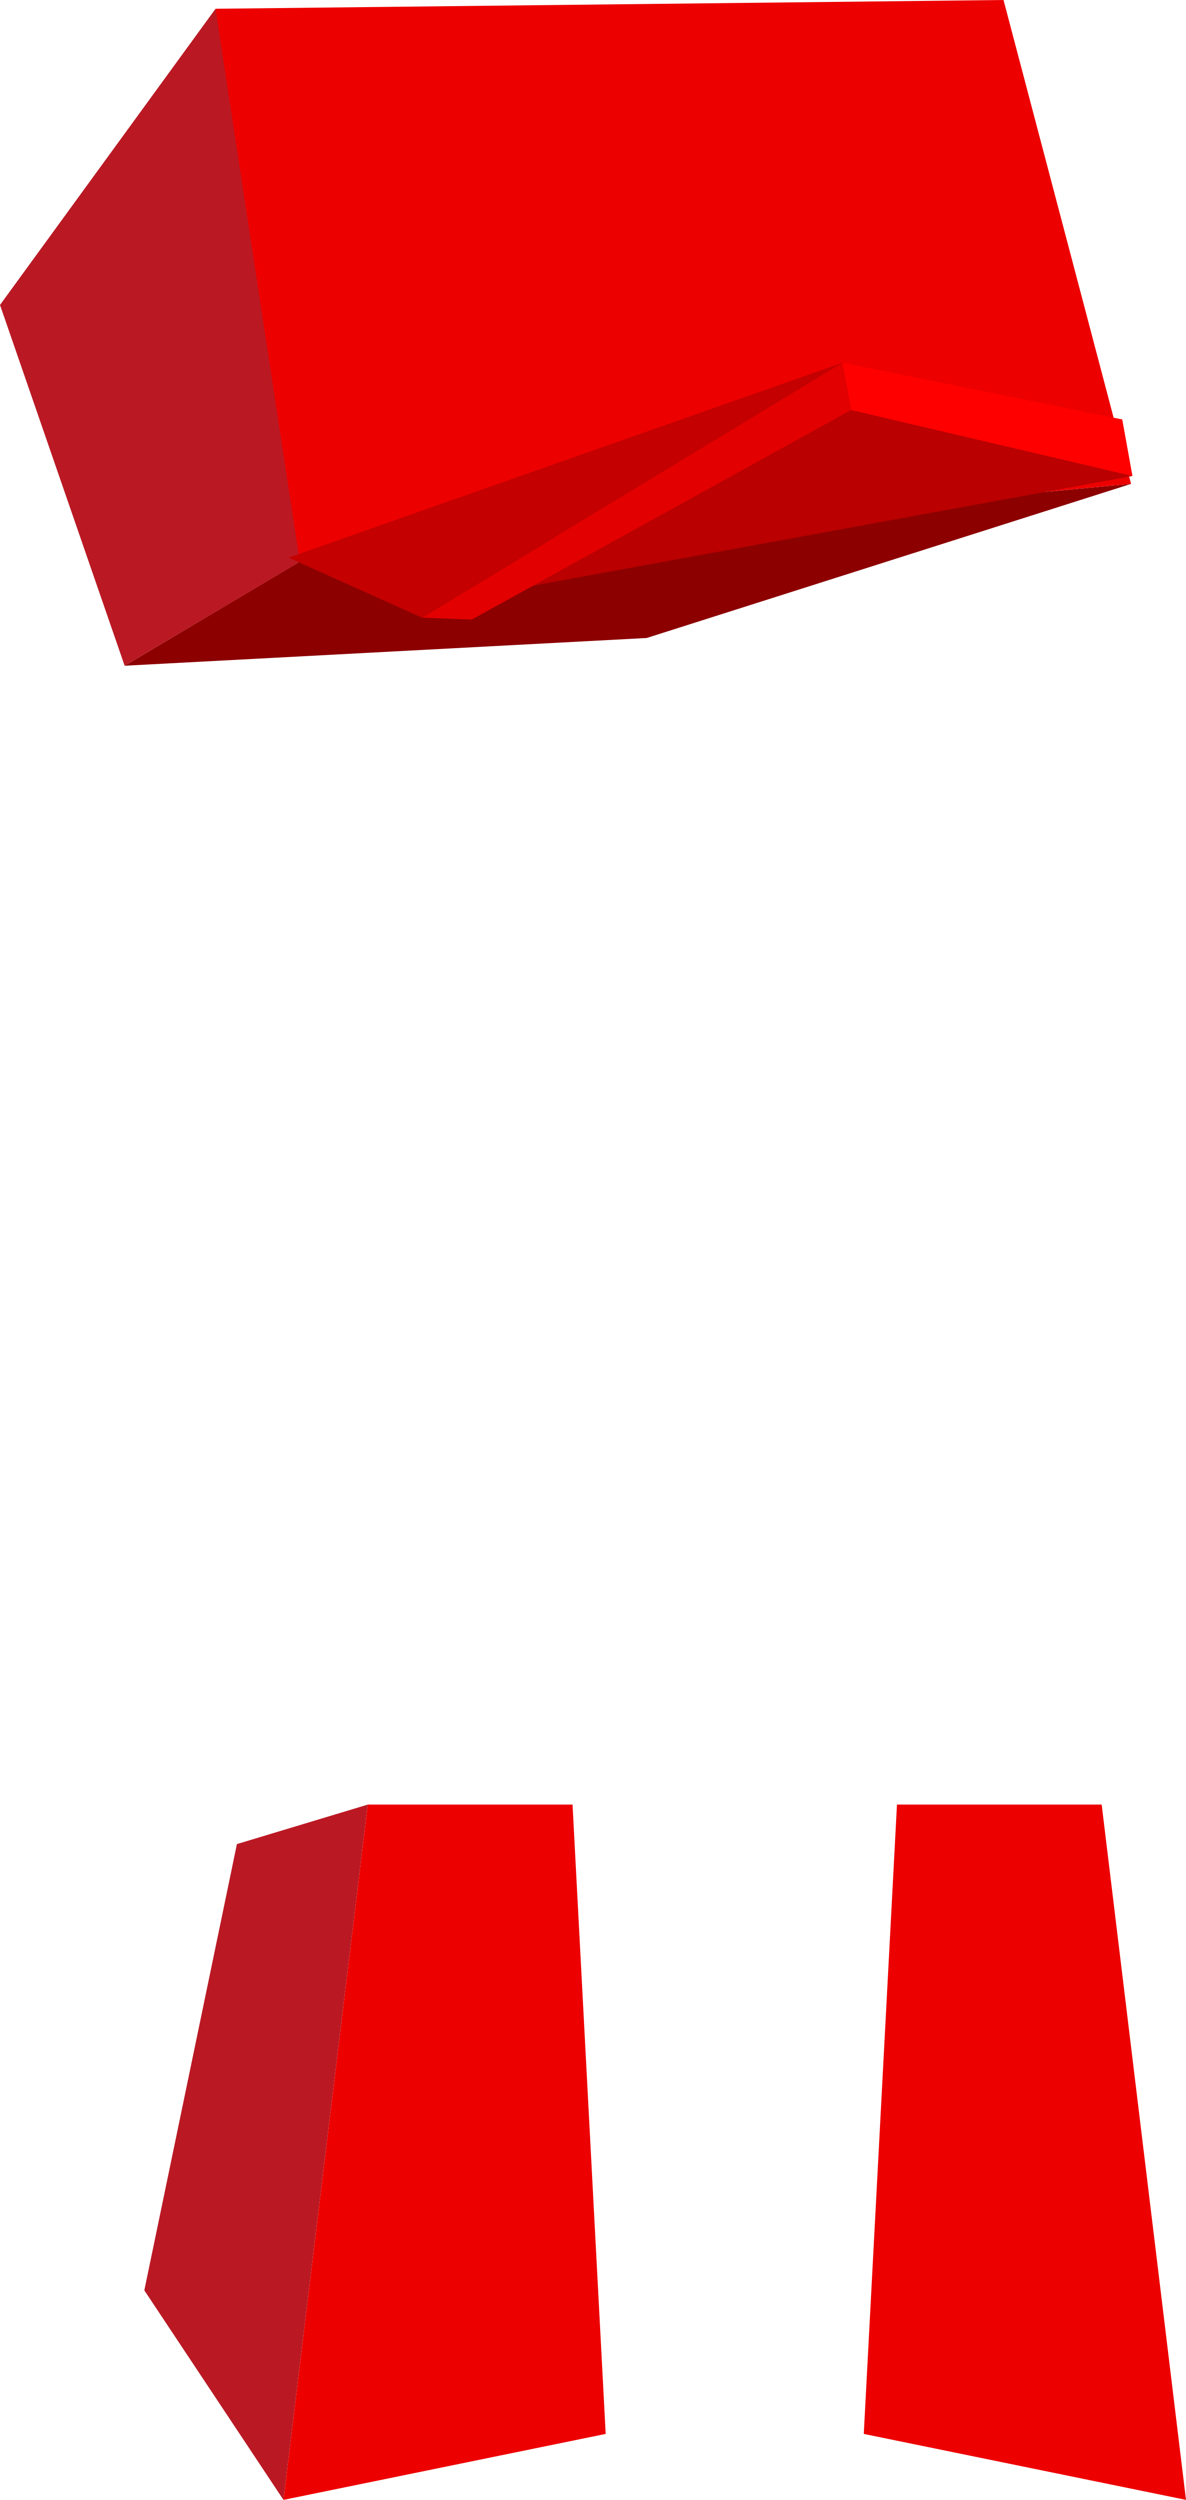 <?xml version="1.0" encoding="UTF-8"?>
<svg id="Capa_2" data-name="Capa 2" xmlns="http://www.w3.org/2000/svg" viewBox="0 0 215.06 453.24">
  <defs>
    <style>
      .cls-1 {
        fill: #ba1924;
      }

      .cls-1, .cls-2, .cls-3, .cls-4, .cls-5, .cls-6, .cls-7 {
        stroke-width: 0px;
      }

      .cls-2 {
        fill: #e20000;
      }

      .cls-3 {
        fill: #ed0000;
      }

      .cls-4 {
        fill: #c40000;
      }

      .cls-5 {
        fill: red;
      }

      .cls-6 {
        fill: #ba0000;
      }

      .cls-7 {
        fill: #8c0000;
      }
    </style>
  </defs>
  <g id="Capa_1-2" data-name="Capa 1">
    <g>
      <g>
        <g>
          <polygon class="cls-7" points="205.1 87.73 54.36 101.83 22.6 120.7 117.27 115.67 205.1 87.73"/>
          <polygon class="cls-1" points="0 55.29 39.08 1.59 59.82 98.63 22.6 120.7 0 55.29"/>
          <polygon class="cls-3" points="205.1 87.73 181.97 0 39.08 1.59 54.36 101.83 205.1 87.73"/>
        </g>
        <g>
          <polygon class="cls-6" points="205.35 86.3 81.23 109.01 154.34 69.79 205.35 86.3"/>
          <polygon class="cls-2" points="76.51 111.99 152.79 65.76 154.34 74.34 85.55 112.33 76.51 111.99"/>
          <polygon class="cls-5" points="154.34 74.34 205.35 86.3 203.5 76.05 152.79 65.76 154.34 74.34"/>
          <polyline class="cls-4" points="152.79 65.76 52.31 101.1 76.51 111.99"/>
        </g>
      </g>
      <polygon class="cls-3" points="66.69 327.18 51.4 453.24 109.83 441.28 103.82 327.18 66.69 327.18"/>
      <polygon class="cls-3" points="199.77 327.18 215.06 453.24 156.63 441.28 162.65 327.18 199.77 327.18"/>
      <polygon class="cls-1" points="51.4 453.24 26.17 415.25 42.96 334.34 66.69 327.18 51.4 453.24"/>
    </g>
  </g>
</svg>